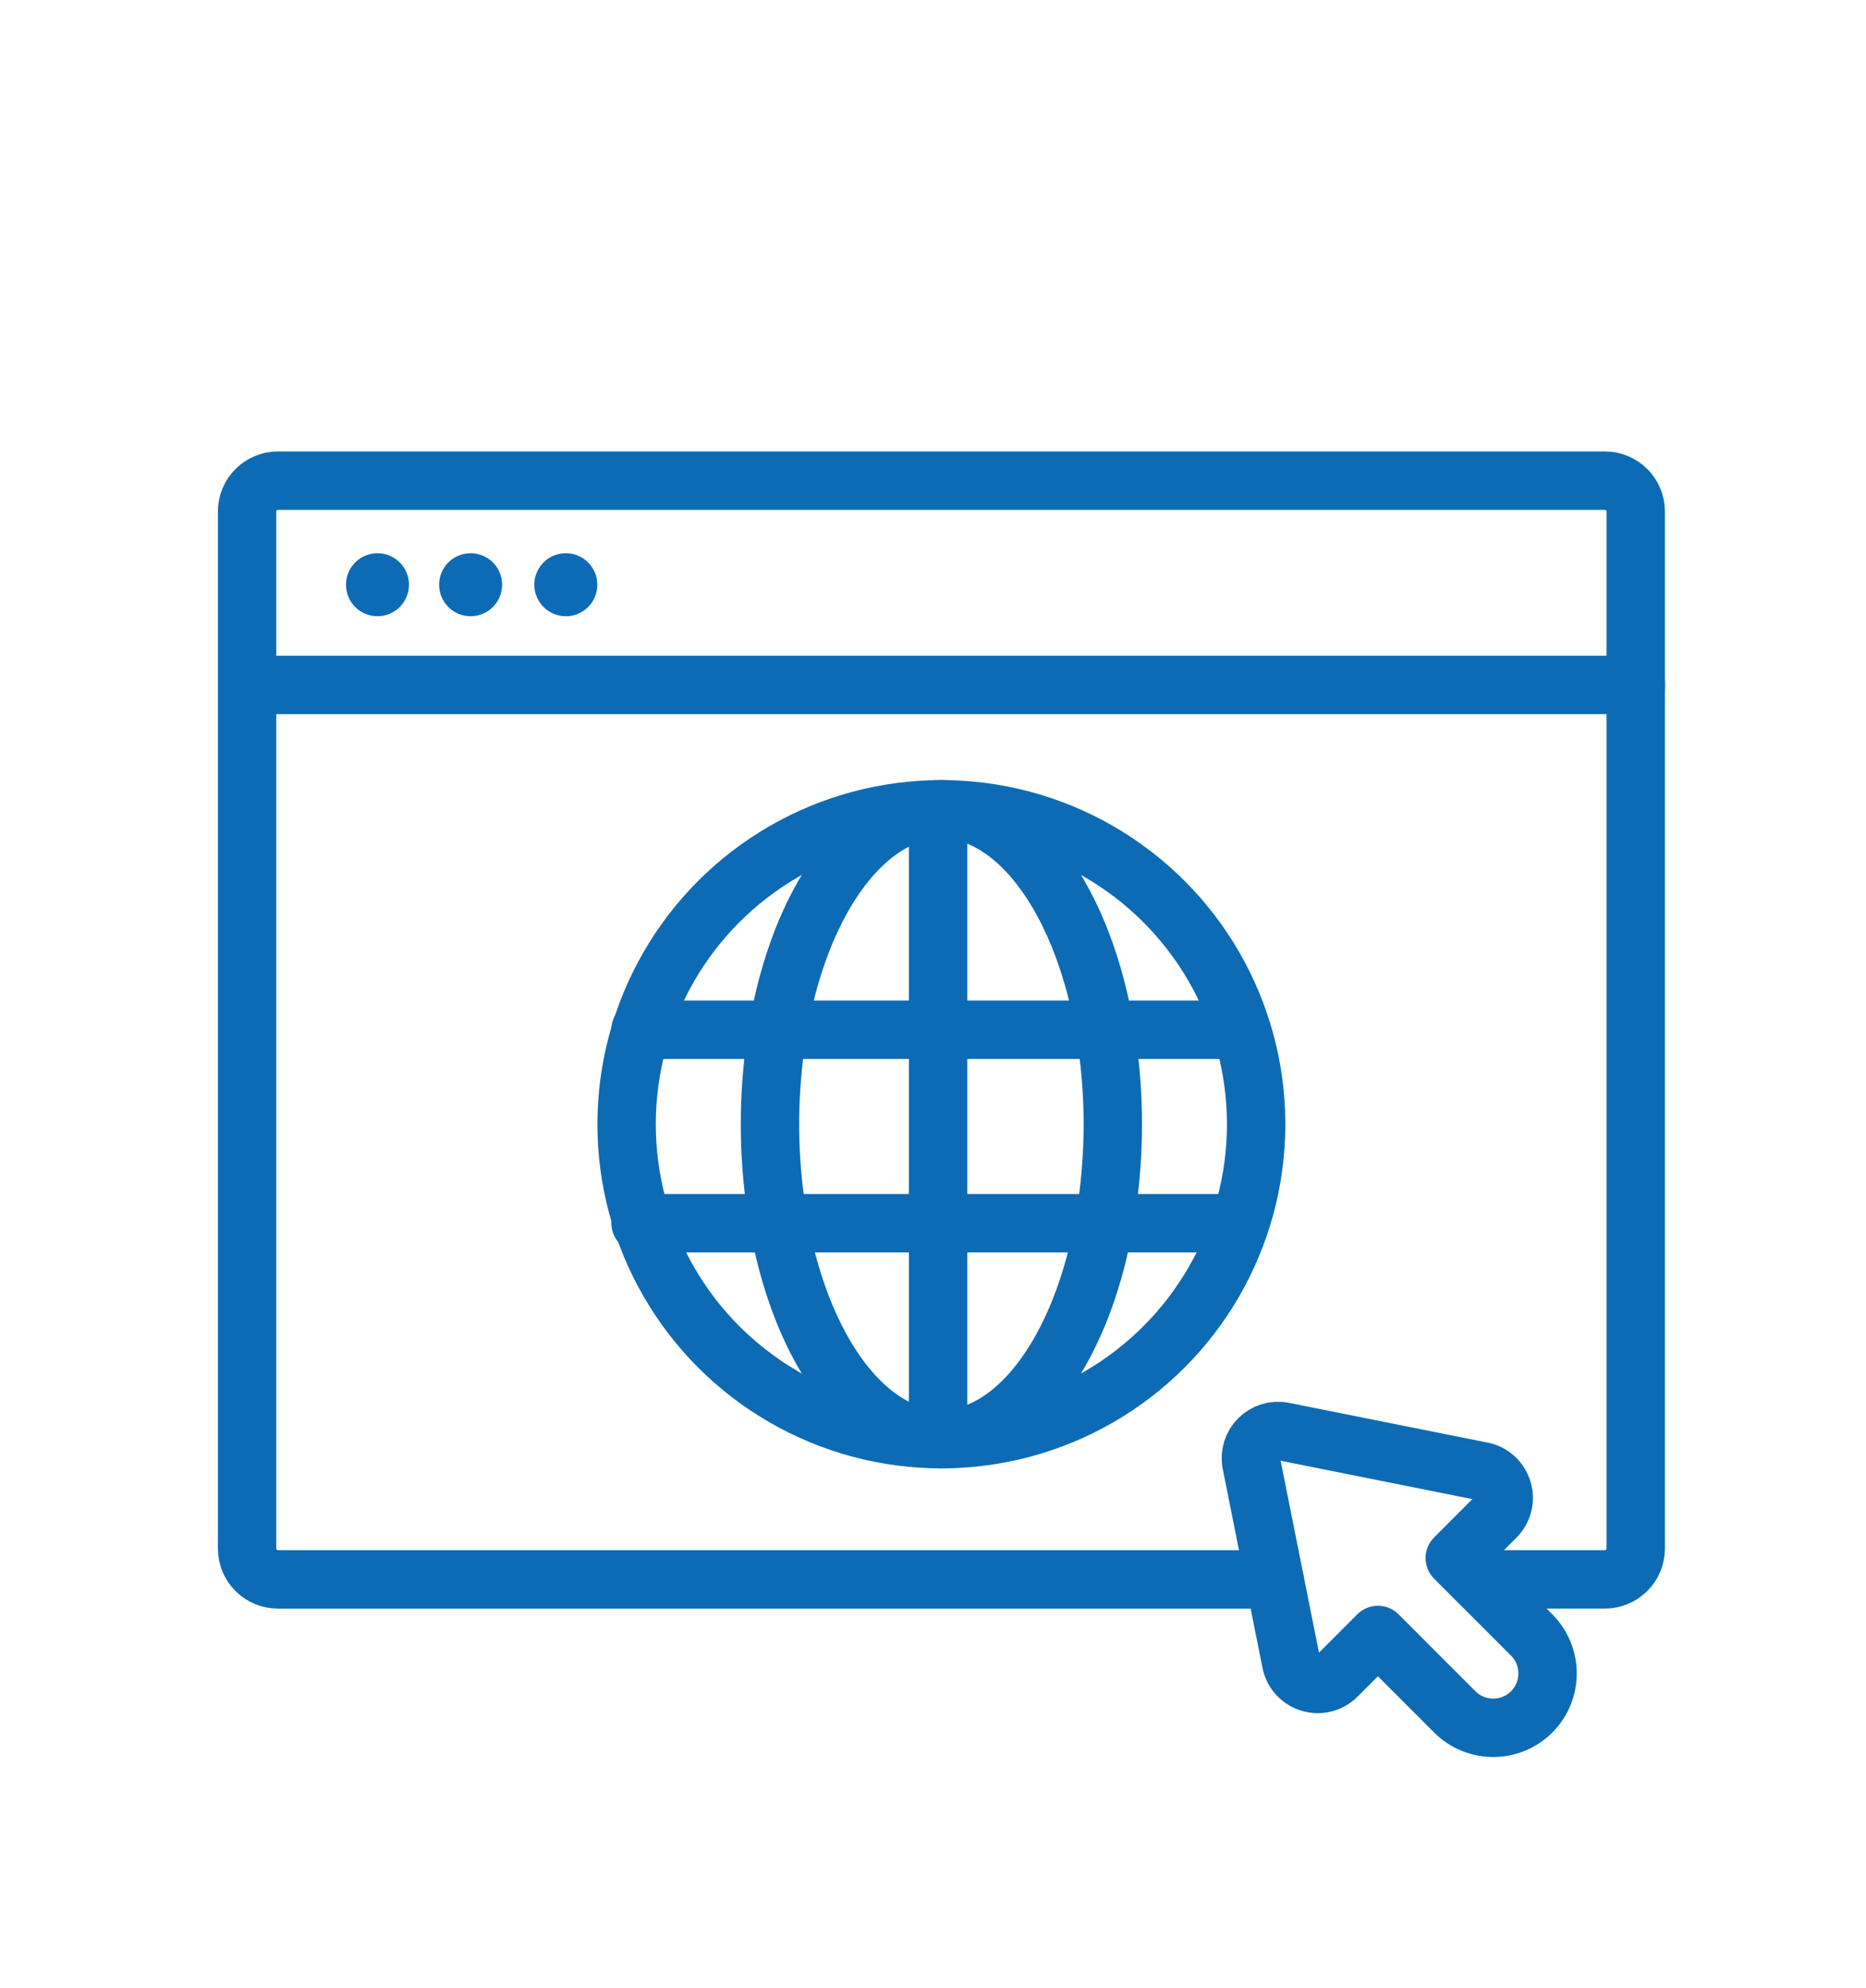 <?xml version="1.0" encoding="utf-8"?>
<!-- Generator: Adobe Illustrator 16.0.0, SVG Export Plug-In . SVG Version: 6.00 Build 0)  -->
<!DOCTYPE svg PUBLIC "-//W3C//DTD SVG 1.1//EN" "http://www.w3.org/Graphics/SVG/1.1/DTD/svg11.dtd">
<svg version="1.1" xmlns="http://www.w3.org/2000/svg" xmlns:xlink="http://www.w3.org/1999/xlink" x="0px" y="0px"
	 width="79.913px" height="85.091px" viewBox="0 0 79.913 85.091" enable-background="new 0 0 79.913 85.091" xml:space="preserve">
<g id="Layer_1">
	<g>
		
			<circle fill="none" stroke="#0D6BB5" stroke-width="2.5" stroke-linecap="round" stroke-linejoin="round" stroke-miterlimit="10" cx="40.315" cy="48.12" r="13.48"/>
		
			<ellipse fill="none" stroke="#0D6BB5" stroke-width="2.5" stroke-linecap="round" stroke-linejoin="round" stroke-miterlimit="10" cx="40.316" cy="48.12" rx="7.341" ry="13.481"/>
		
			<line fill="none" stroke="#0D6BB5" stroke-width="2.5" stroke-linecap="round" stroke-linejoin="round" stroke-miterlimit="10" x1="52.915" y1="44.074" x2="27.432" y2="44.074"/>
		
			<line fill="none" stroke="#0D6BB5" stroke-width="2.5" stroke-linecap="round" stroke-linejoin="round" stroke-miterlimit="10" x1="52.915" y1="52.356" x2="27.432" y2="52.356"/>
		
			<line fill="none" stroke="#0D6BB5" stroke-width="2.5" stroke-linecap="round" stroke-linejoin="round" stroke-miterlimit="10" x1="40.174" y1="35.155" x2="40.174" y2="61.275"/>
		
			<path fill="none" stroke="#0D6BB5" stroke-width="2.5" stroke-linecap="round" stroke-linejoin="round" stroke-miterlimit="10" d="
			M53.593,62.641l1.699,8.5c0.183,0.912,1.307,1.252,1.965,0.594l1.754-1.754l3.291,3.292c0.909,0.908,2.383,0.908,3.293,0
			c0.907-0.91,0.907-2.383,0-3.292l-3.293-3.292l1.754-1.754c0.657-0.657,0.317-1.781-0.594-1.963l-8.5-1.7
			C54.147,61.109,53.429,61.827,53.593,62.641z"/>
		
			<path fill="none" stroke="#0D6BB5" stroke-width="2.5" stroke-linecap="round" stroke-linejoin="round" stroke-miterlimit="10" d="
			M54.585,67.602H11.902c-0.729,0-1.32-0.591-1.32-1.319V21.893c0-0.729,0.592-1.32,1.32-1.32h56.828
			c0.729,0,1.321,0.591,1.321,1.32v44.389c0,0.728-0.593,1.319-1.321,1.319h-5.012"/>
		
			<line fill="none" stroke="#0D6BB5" stroke-width="2.5" stroke-linecap="round" stroke-linejoin="round" stroke-miterlimit="10" x1="10.582" y1="29.318" x2="70.051" y2="29.318"/>
		<path fill="#0D6BB5" d="M24.232,26.377c-0.745,0-1.35-0.604-1.35-1.349c0-0.746,0.604-1.349,1.35-1.349
			c0.745,0,1.349,0.604,1.349,1.349C25.581,25.773,24.977,26.377,24.232,26.377"/>
		<path fill="#0D6BB5" d="M20.155,26.377c-0.746,0-1.349-0.604-1.349-1.349c0-0.746,0.604-1.349,1.349-1.349
			c0.745,0,1.349,0.604,1.349,1.349C21.504,25.773,20.9,26.377,20.155,26.377"/>
		<path fill="#0D6BB5" d="M16.166,26.377c-0.746,0-1.349-0.604-1.349-1.349c0-0.746,0.604-1.349,1.349-1.349
			c0.745,0,1.349,0.604,1.349,1.349C17.514,25.773,16.911,26.377,16.166,26.377"/>
	</g>
</g>
<g id="Layer_2">
</g>
<g id="Layer_3">
</g>
</svg>
